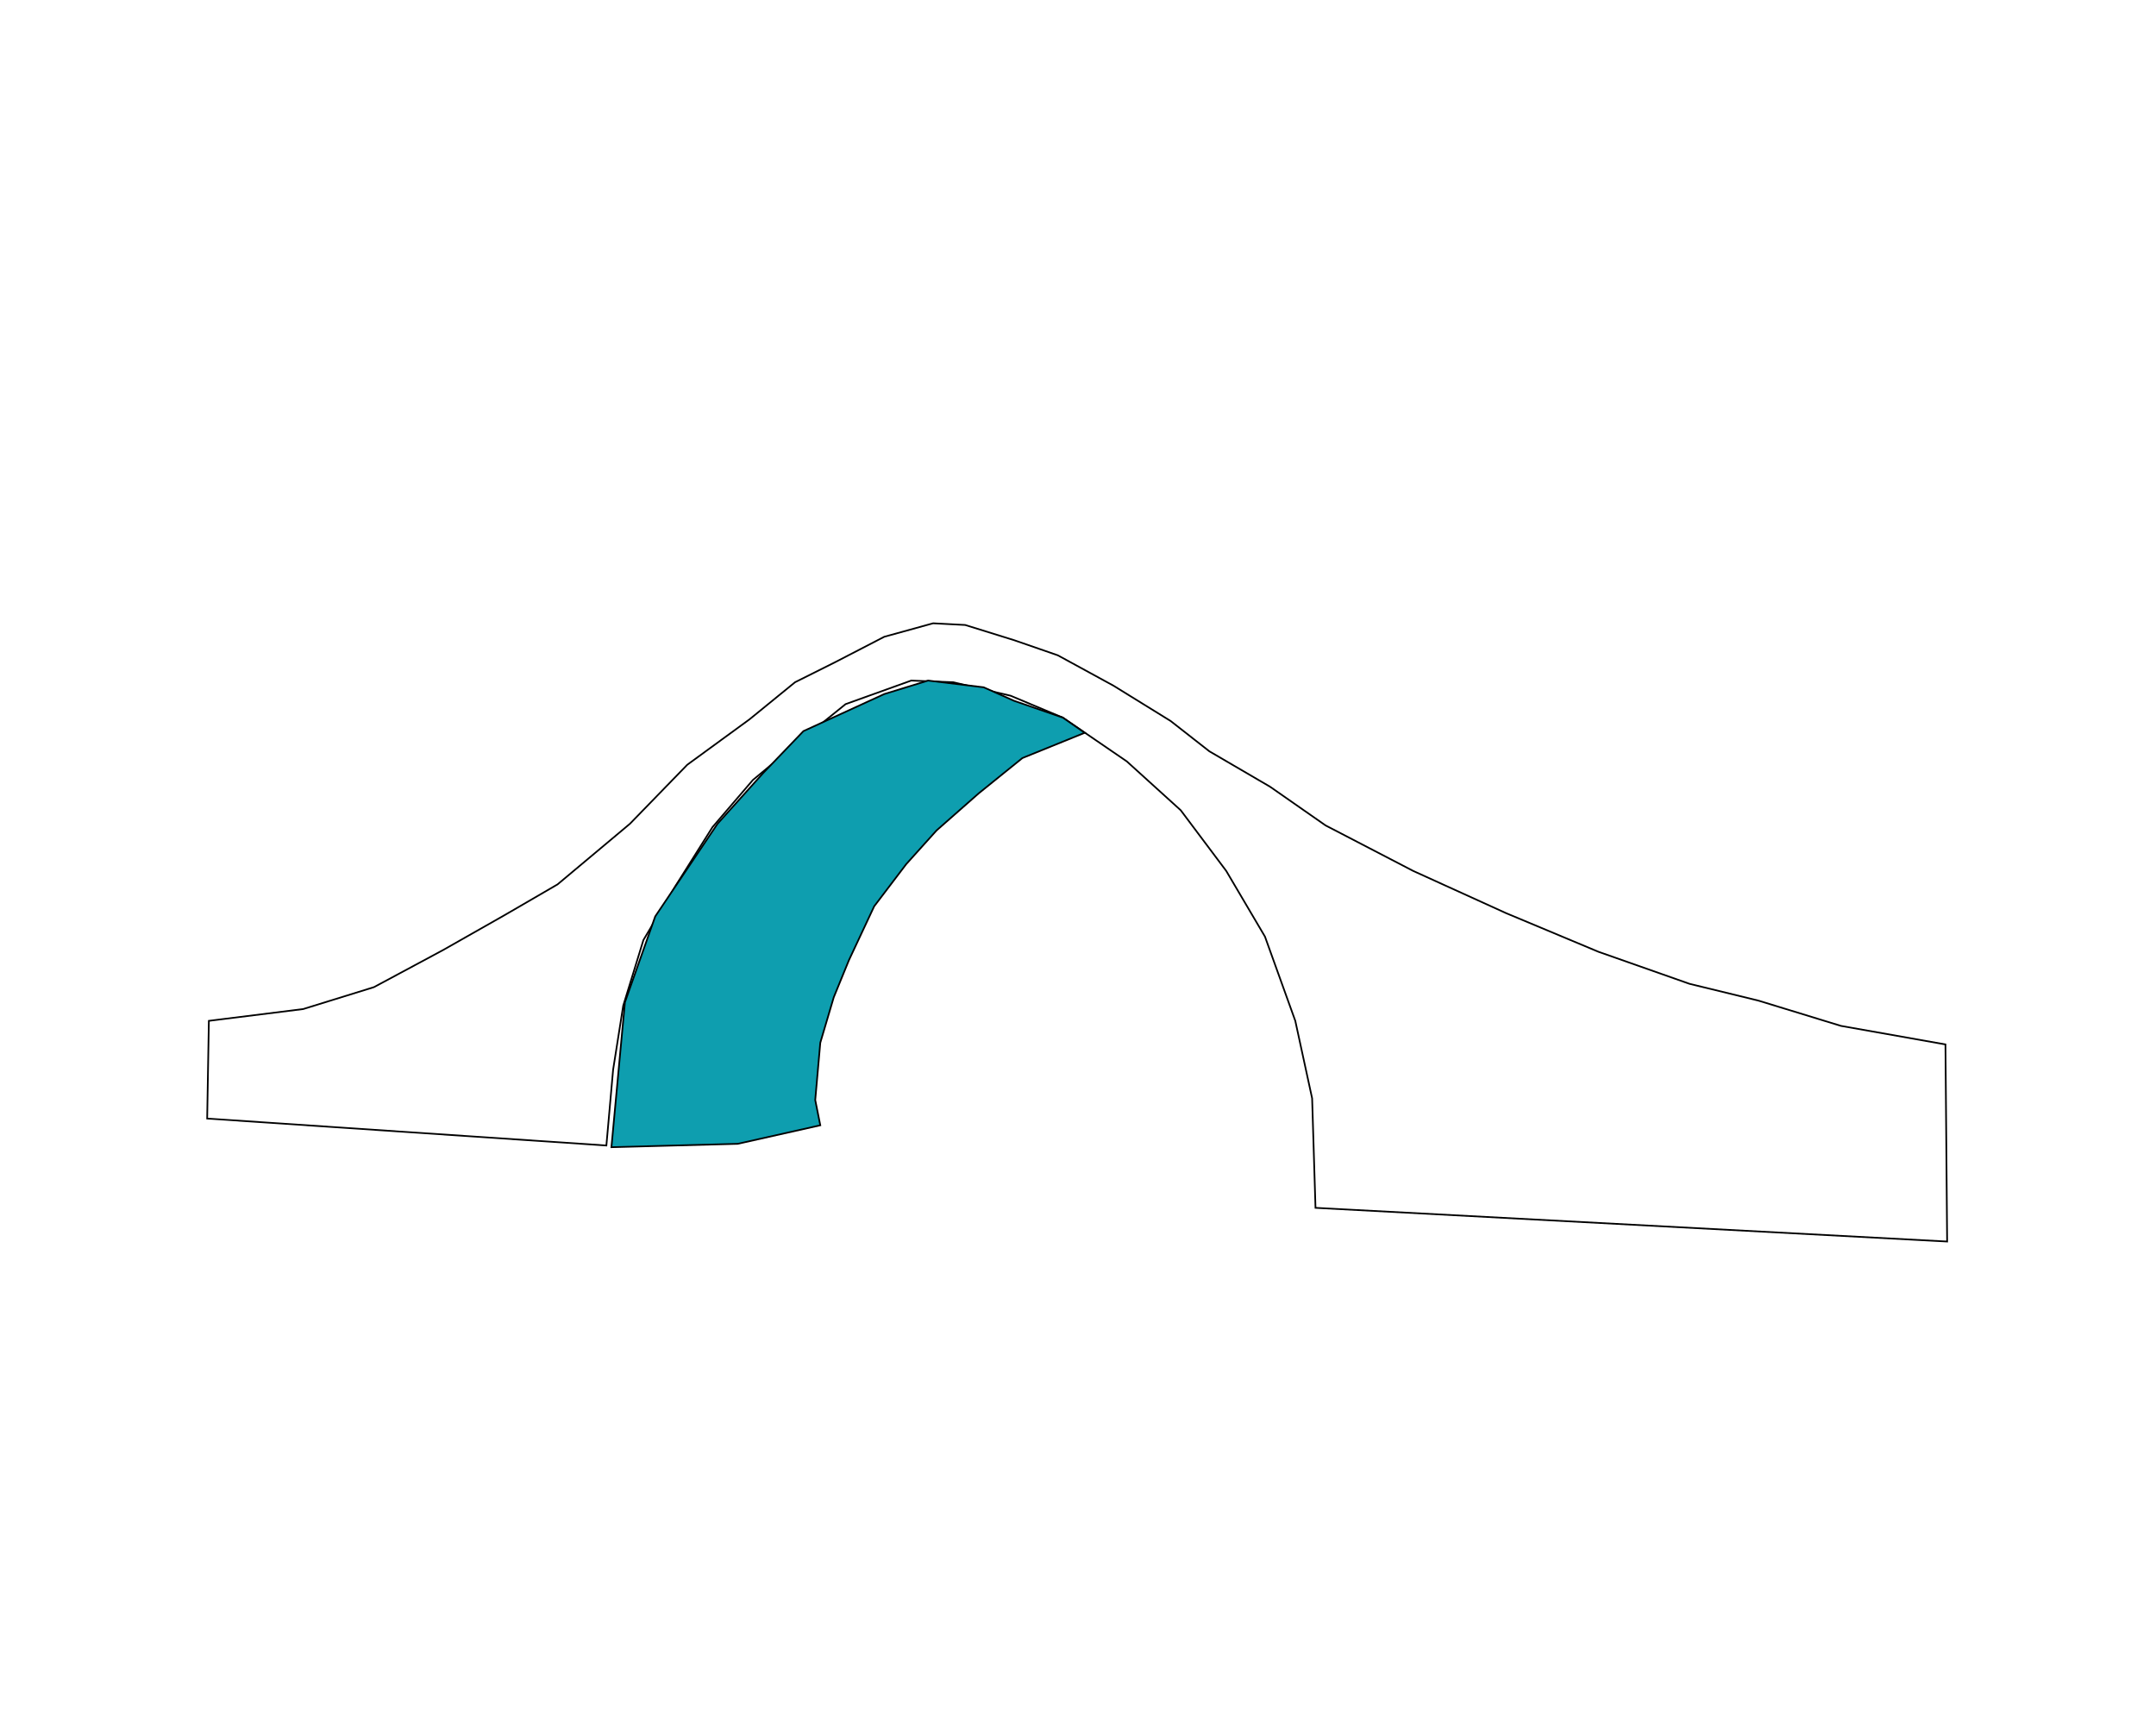 <svg xmlns="http://www.w3.org/2000/svg" width="1280" height="1024" viewBox="0 0 1280 1024">
  <defs>
    <style>
      .cls-1 {
        fill: none;
      }

      .cls-1, .cls-2 {
        stroke: #000;
        stroke-width: 1px;
        fill-rule: evenodd;
      }

      .cls-2 {
        fill: #0e9eaf;
      }
    </style>
  </defs>
  <g id="Artboard_1" data-name="Artboard 1">
    <path class="cls-1" d="M180,599l42-13,41-22,37-21,31-18,43-36,34-35,37-27,27-22,24-12,29-15,29-8,19,1,29,9,26,9,33,18,34,21,23,18,36,21,33,23,52,27,55,25,55,23,54,19,41,10,49,15,62,11,1,117L781,717l-2-65-10-46-18-50-23-39-27-36-32-29-38-26-31-13-34-8-25-1-39,14-26,21-29,24-24,28-22,35-19,32-12,39-6,38-4,45L123,664l1-58,9.78-1.223Z"/>
    <path class="cls-2" d="M363,681l8-86,18-51,37-55,27-30,24-25,48-22,26-8,33,4,18,8,29,10,13,9-37,15-26,21-25,22-18,20-19,25-15,32-9,22-8,27-3,34,3,15-49,11Z"/>
  </g>
</svg>

